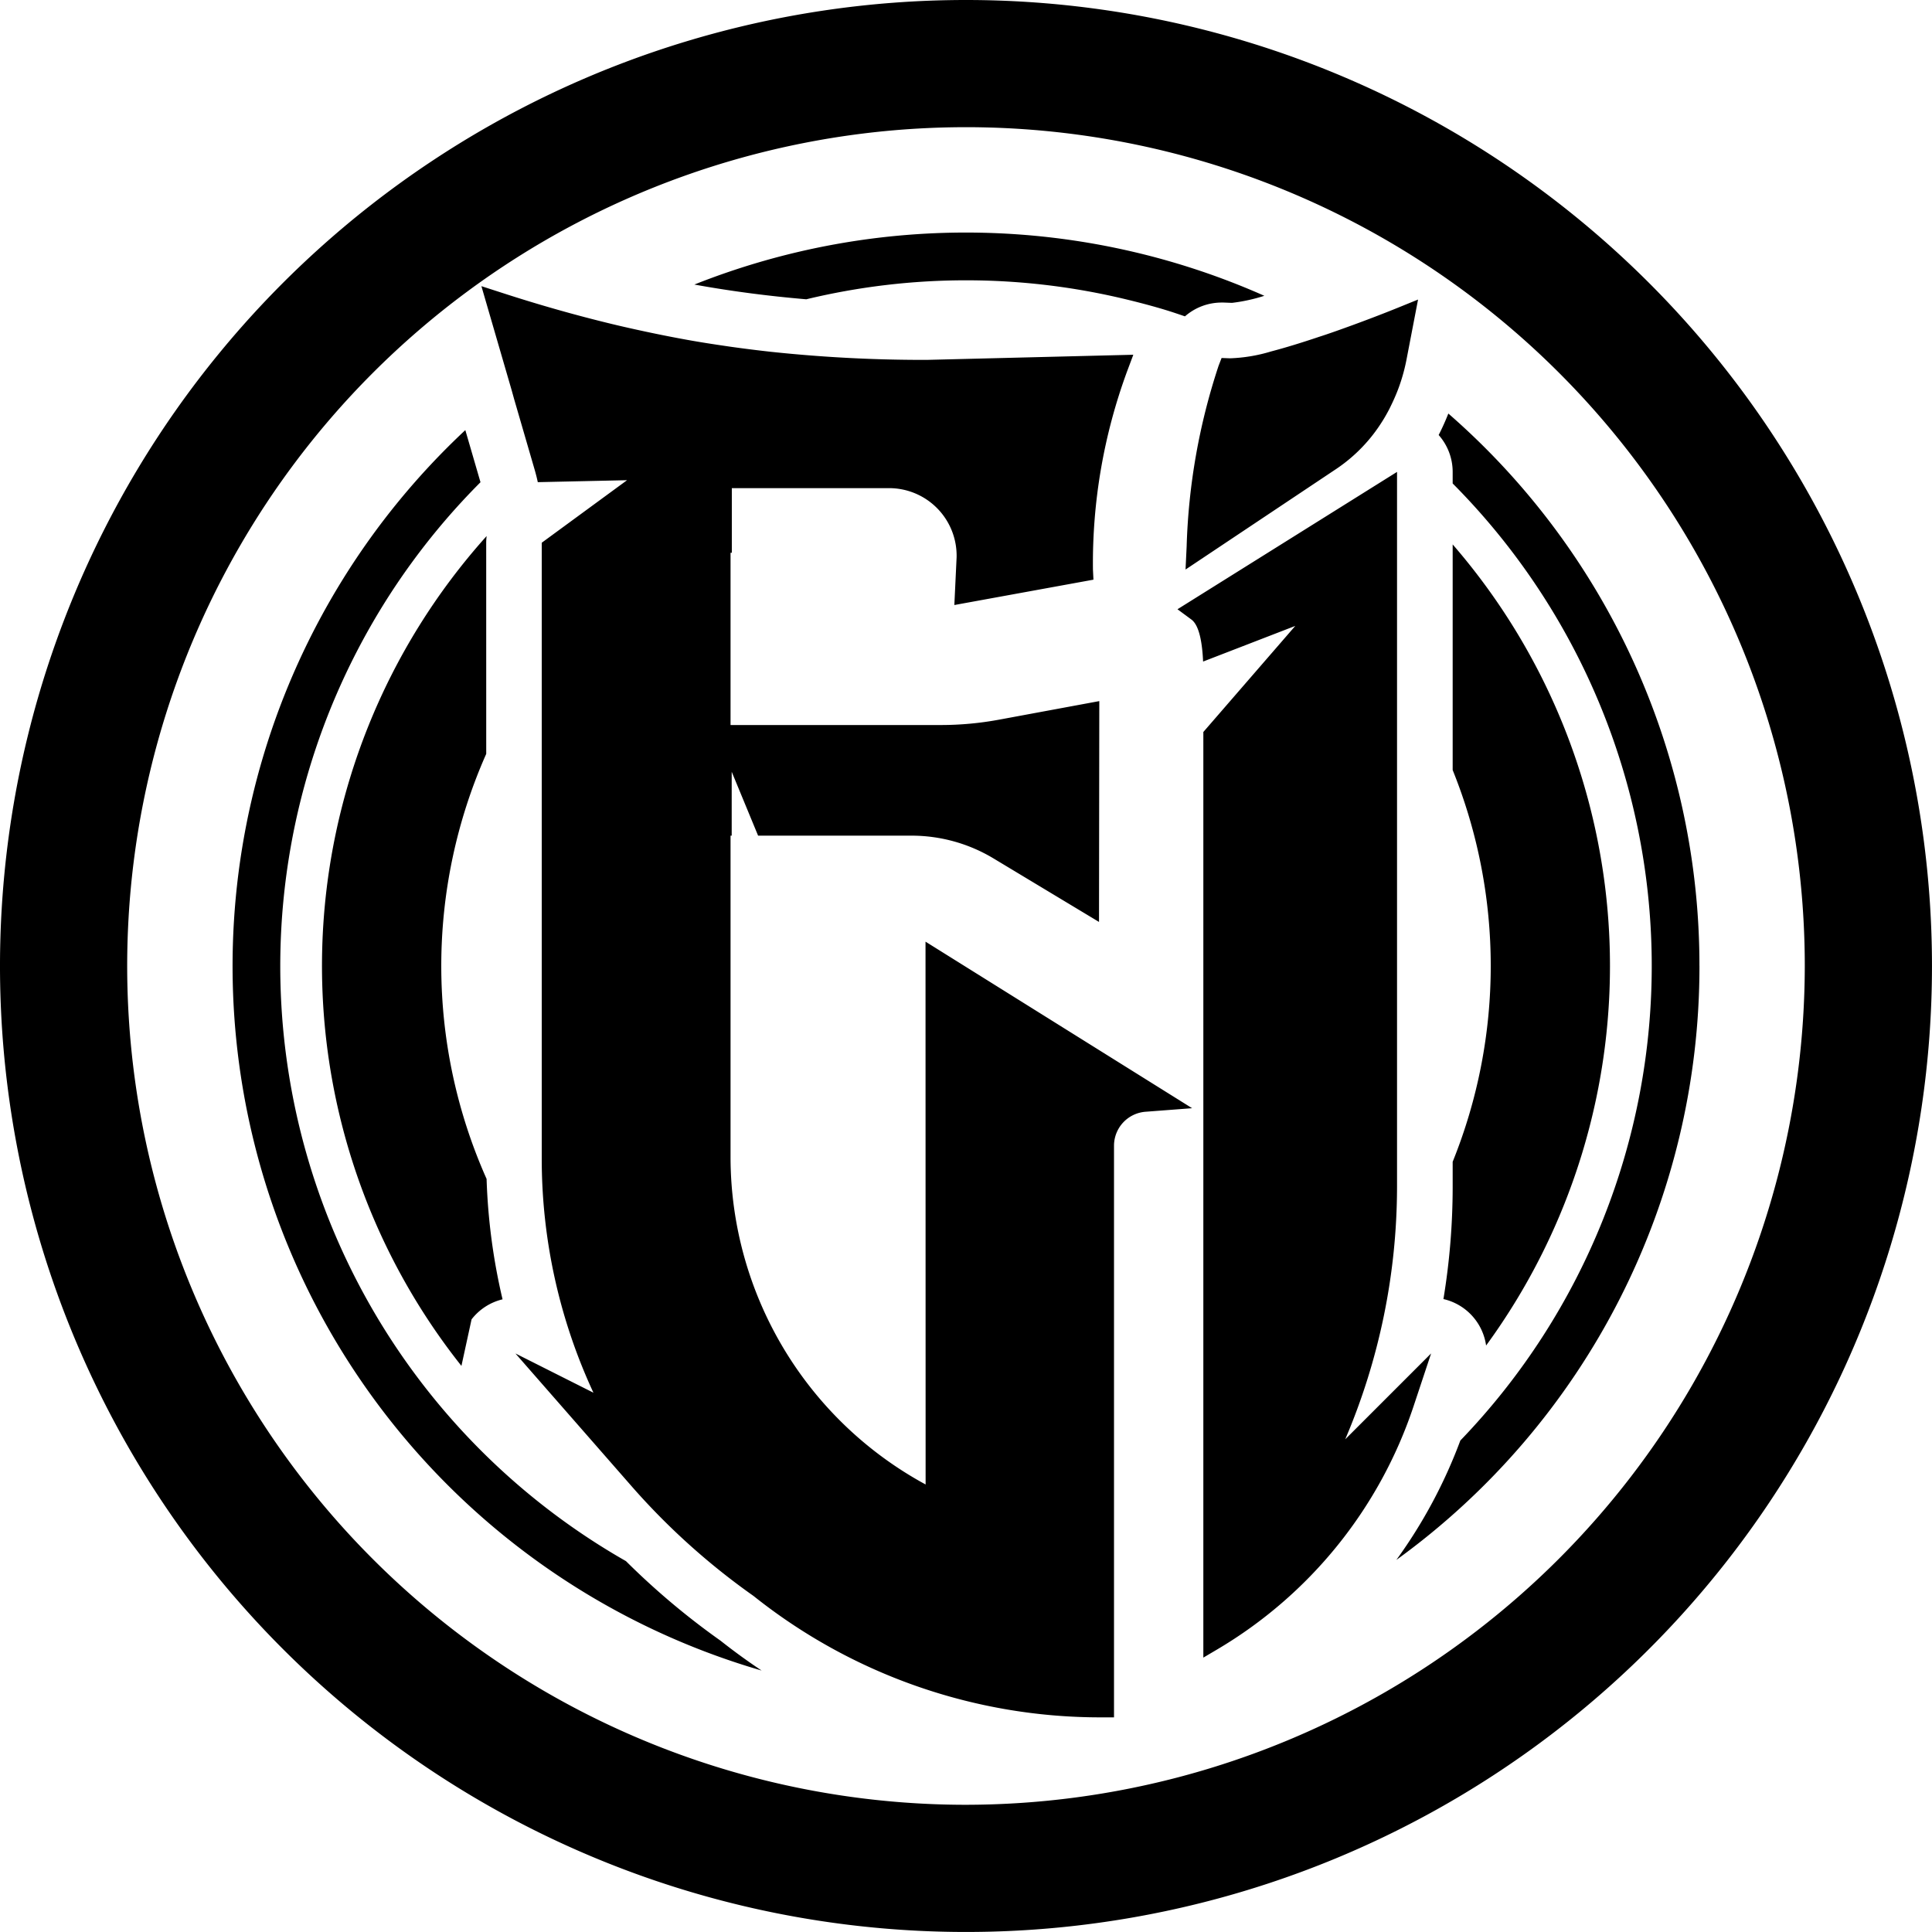 <svg xmlns="http://www.w3.org/2000/svg" width="79.867" height="79.867" viewBox="0 0 79.867 79.867">
  <path id="frame" data-name="Path 253" d="M831.933,540a39.933,39.933,0,1,0,39.933,39.933A39.933,39.933,0,0,0,831.933,540Zm0,74.608a34.675,34.675,0,1,1,34.675-34.675A34.714,34.714,0,0,1,831.933,614.608Zm18.5-16.468a18.439,18.439,0,0,1-8.122,10.05l-.566.334V570.26l3.8-4.385-3.81,1.473c-.034-.733-.146-1.488-.485-1.738l-.574-.424,9.076-5.678v29.57A26.652,26.652,0,0,1,847.61,599.5l3.551-3.551ZM830.26,578.927l11.021,6.885-1.929.147a1.409,1.409,0,0,0-1.3,1.4v23.635h-.548a22.99,22.99,0,0,1-14.353-5.018,28.666,28.666,0,0,1-5.086-4.588l-4.757-5.437,3.224,1.622a22.962,22.962,0,0,1-2.137-9.688V562.436l3.527-2.585-3.69.081q-.055-.256-.128-.508l-.853-2.934-.1-.36h0l-1.25-4.3.87.281c1.541.5,3.032.921,4.5,1.277.474.115.946.22,1.417.321l.271.057c.479.1.957.194,1.436.28.549.1,1.1.185,1.652.265l.149.022q.846.119,1.7.213a59.424,59.424,0,0,0,6.432.331l8.522-.212-.252.673a22.964,22.964,0,0,0-1.417,8.2l.021.425-5.75,1.048.093-1.969a2.793,2.793,0,0,0-2.792-2.863h-6.5v2.671H822.2v7.122h8.688a13.293,13.293,0,0,0,2.415-.222l4.141-.767-.012,9.129-4.362-2.626a6.572,6.572,0,0,0-3.388-.941h-6.343l-1.091-2.641v2.641H822.2v13.336a15.417,15.417,0,0,0,8.064,13.486Zm21.792,9.1a21.616,21.616,0,0,0,0-16.194v-9.327a26.6,26.6,0,0,1,1.382,33.117,2.3,2.3,0,0,0-1.764-1.921,28.513,28.513,0,0,0,.382-4.627ZM812.1,571.165a21.616,21.616,0,0,0,.015,17.57,25.157,25.157,0,0,0,.66,4.978,2.3,2.3,0,0,0-1.281.828l-.419,1.924a26.6,26.6,0,0,1,1.042-34.306,2.323,2.323,0,0,0-.018.276Zm35.062-17.454h0c1.065-.374,2.051-.756,2.631-.992l.828-.336-.481,2.5a7.442,7.442,0,0,1-.191.762c-.052.171-.11.339-.173.5-.028.072-.057.143-.087.214q-.077.181-.162.357c-.036.074-.07.148-.108.22-.087.165-.178.326-.277.482a6.539,6.539,0,0,1-1.884,1.955l-6.249,4.171.046-.961a26.145,26.145,0,0,1,1.319-7.459l.125-.325.348.013a6.607,6.607,0,0,0,1.7-.284c.6-.157,1.268-.364,1.935-.588l.029-.01C846.724,553.863,846.944,553.787,847.161,553.711Zm-25.384,54.107q.833.659,1.706,1.24a30.323,30.323,0,0,1-12.248-51.278l.627,2.155a28.312,28.312,0,0,0,6.013,44.6A30.682,30.682,0,0,0,821.777,607.818Zm3.546-55.446c-1.567-.134-3.1-.333-4.62-.609a30.4,30.4,0,0,1,23.562.465,7.094,7.094,0,0,1-1.337.292l-.342-.013-.091,0a2.3,2.3,0,0,0-1.511.571c-.25-.085-.5-.171-.753-.249-.554-.17-1.116-.318-1.684-.455a28.185,28.185,0,0,0-13.224,0Zm36.93,27.562a30.277,30.277,0,0,1-12.53,24.552,20.718,20.718,0,0,0,2.645-4.936,28.282,28.282,0,0,0-.317-39.564v-.476a2.3,2.3,0,0,0-.579-1.527,9.635,9.635,0,0,0,.4-.888A30.248,30.248,0,0,1,862.253,579.933Z" transform="translate(-792 -540)" />
</svg>
